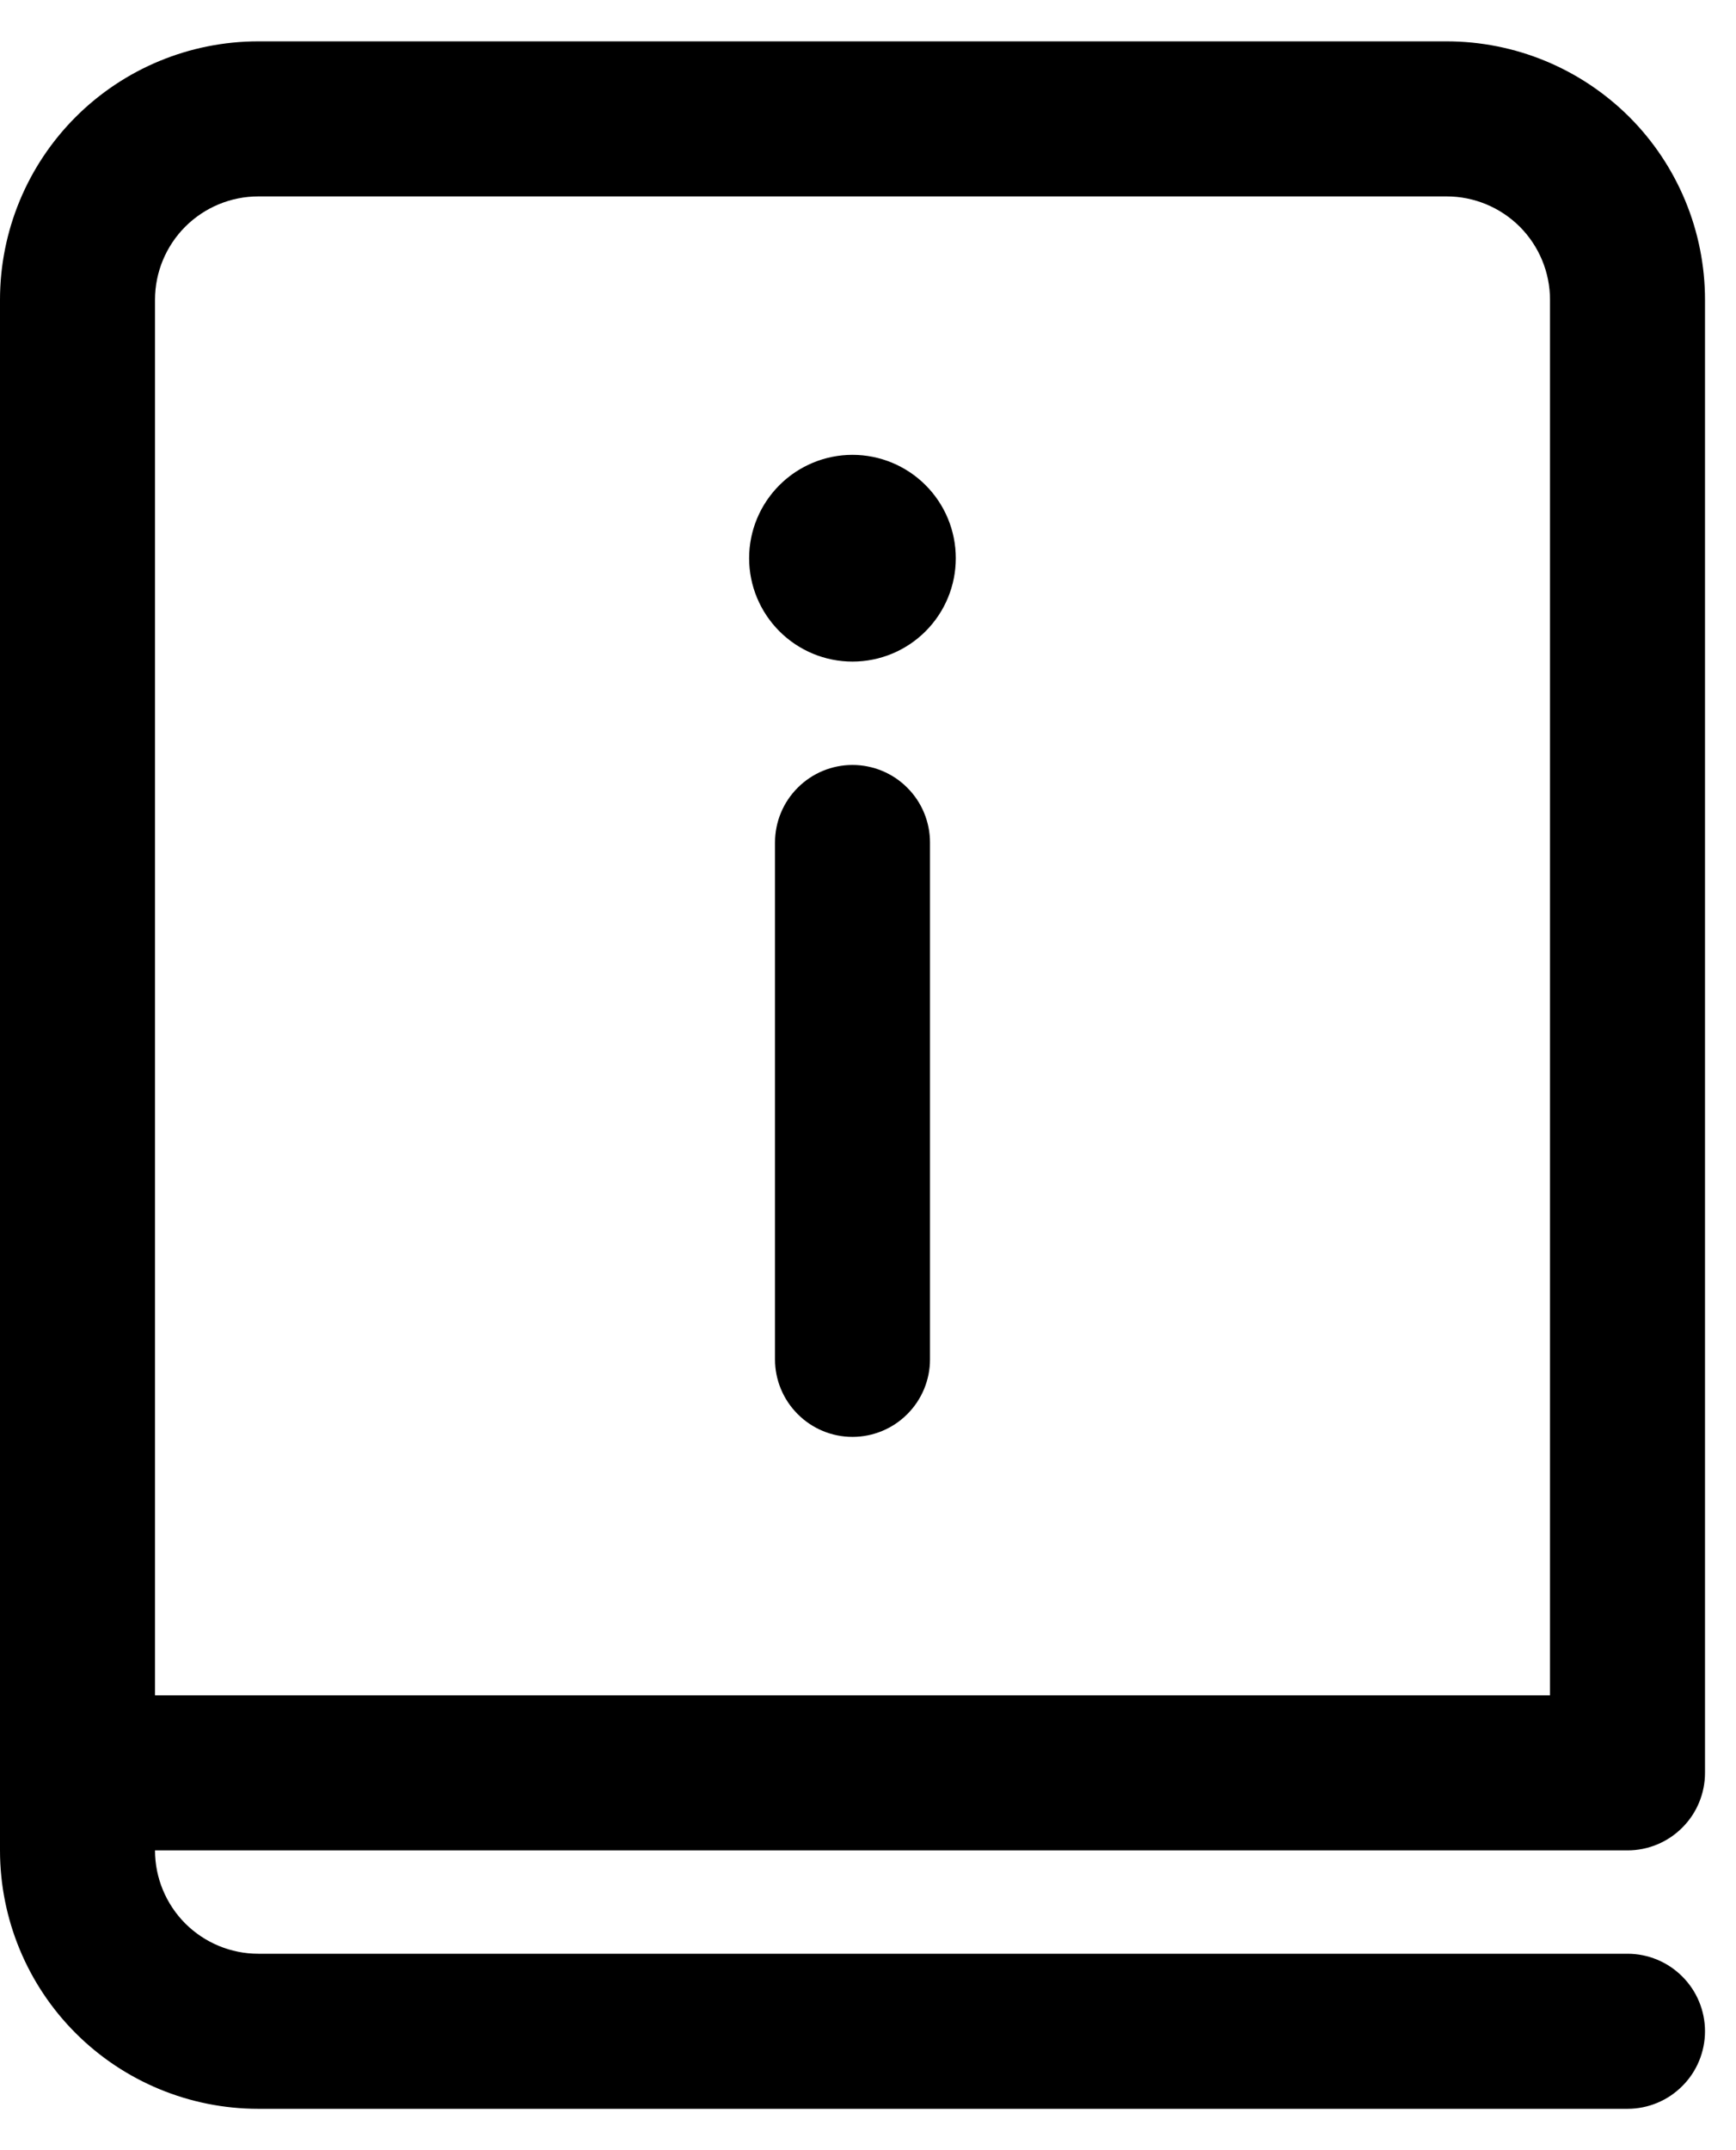 <svg width="21" height="26" viewBox="0 0 21 26" fill="none" xmlns="http://www.w3.org/2000/svg">
<path d="M11.562 6.75C11.562 7.082 11.431 7.399 11.196 7.634C10.962 7.868 10.644 8 10.312 8C9.981 8 9.663 7.868 9.429 7.634C9.194 7.399 9.062 7.082 9.062 6.75C9.062 6.418 9.194 6.101 9.429 5.866C9.663 5.632 9.981 5.5 10.312 5.5C10.644 5.5 10.962 5.632 11.196 5.866C11.431 6.101 11.562 6.418 11.562 6.75ZM9.375 10.188V16.438C9.375 16.686 9.474 16.925 9.65 17.1C9.825 17.276 10.064 17.375 10.312 17.375C10.561 17.375 10.8 17.276 10.975 17.1C11.151 16.925 11.25 16.686 11.25 16.438V10.188C11.25 9.939 11.151 9.7 10.975 9.525C10.8 9.349 10.561 9.25 10.312 9.25C10.064 9.25 9.825 9.349 9.65 9.525C9.474 9.7 9.375 9.939 9.375 10.188ZM0 3.625C0 2.796 0.329 2.001 0.915 1.415C1.501 0.829 2.296 0.5 3.125 0.5H17.5C17.91 0.5 18.317 0.581 18.696 0.738C19.075 0.895 19.419 1.125 19.71 1.415C20 1.705 20.23 2.05 20.387 2.429C20.544 2.808 20.625 3.215 20.625 3.625V21.438C20.625 21.686 20.526 21.925 20.35 22.1C20.175 22.276 19.936 22.375 19.688 22.375H1.875C1.875 22.706 2.007 23.024 2.241 23.259C2.476 23.493 2.793 23.625 3.125 23.625H19.688C19.936 23.625 20.175 23.724 20.35 23.9C20.526 24.075 20.625 24.314 20.625 24.562C20.625 24.811 20.526 25.05 20.35 25.225C20.175 25.401 19.936 25.5 19.688 25.5H3.125C2.296 25.5 1.501 25.171 0.915 24.585C0.329 23.999 0 23.204 0 22.375V3.625ZM18.75 20.5V3.625C18.75 3.293 18.618 2.976 18.384 2.741C18.149 2.507 17.831 2.375 17.5 2.375H3.125C2.793 2.375 2.476 2.507 2.241 2.741C2.007 2.976 1.875 3.293 1.875 3.625V20.5H18.75Z" fill="black"/>
</svg>
